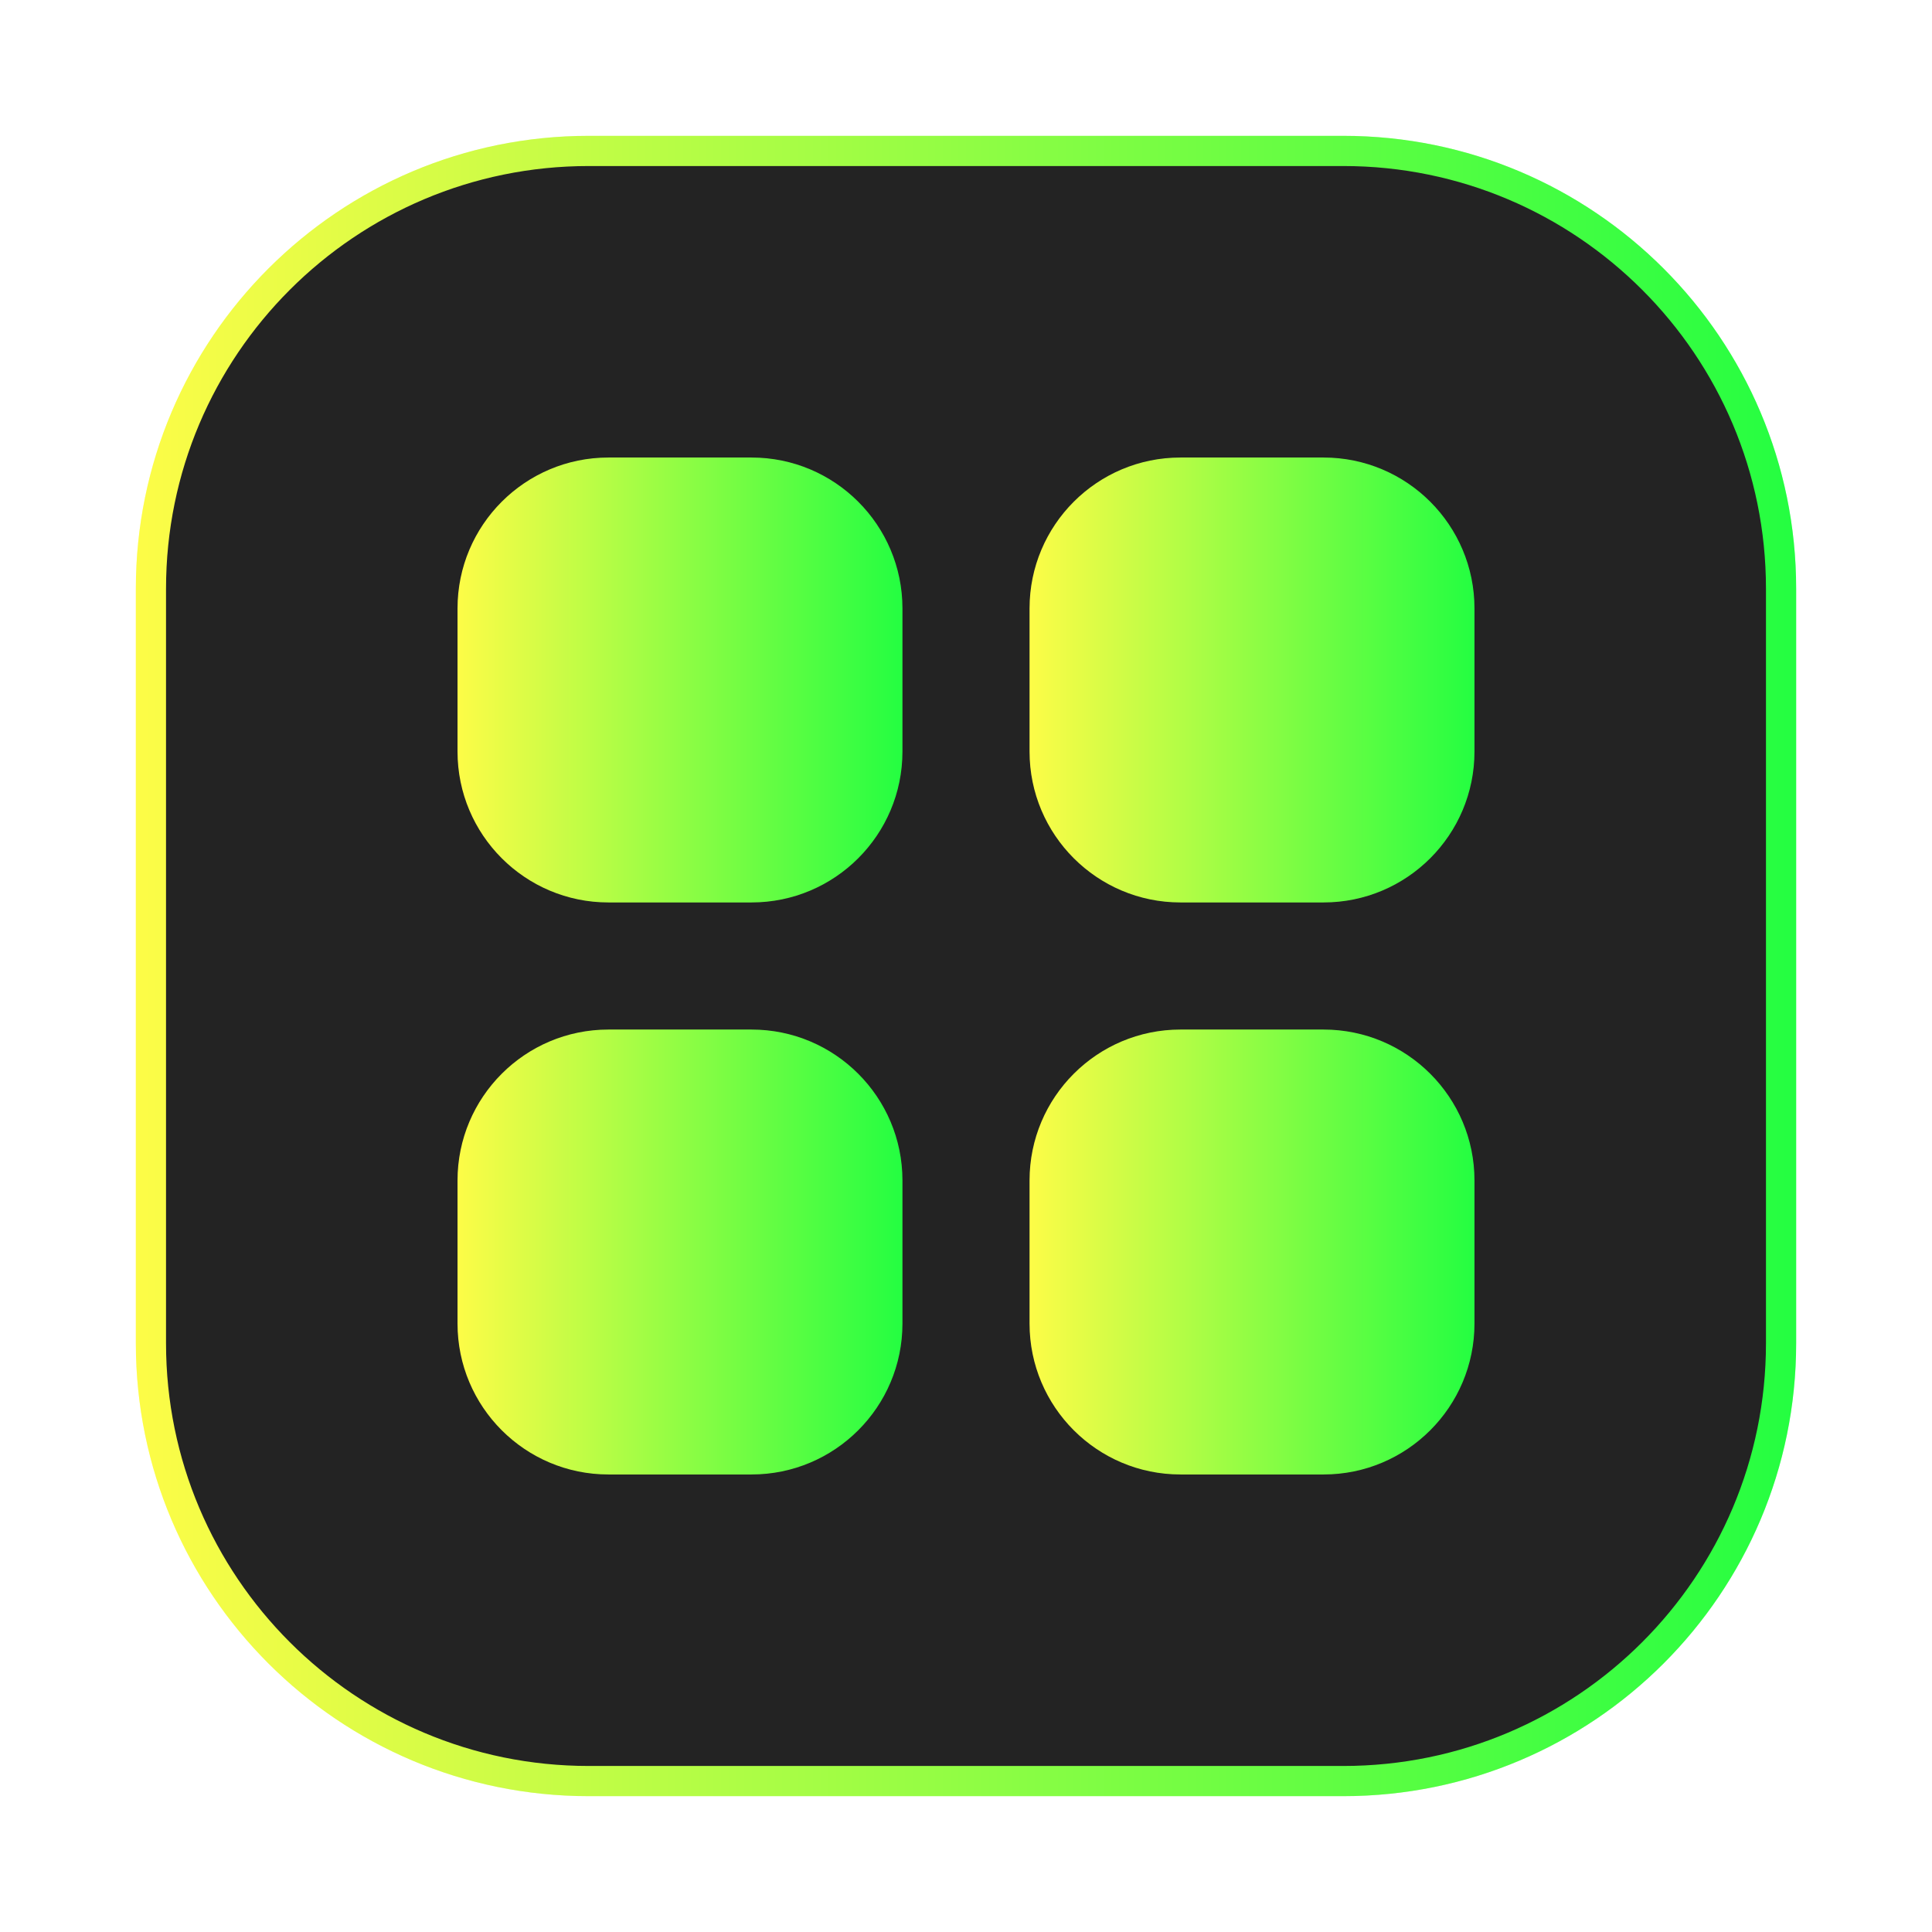 <svg width="64" height="64" viewBox="0 0 64 64" fill="none" xmlns="http://www.w3.org/2000/svg">
<g opacity="0.3" filter="url(#filter0_f_4_10913)">
<path d="M44.5 4.5H19.5C11.216 4.5 4.5 11.216 4.5 19.5V44.5C4.5 52.784 11.216 59.5 19.5 59.5H44.5C52.784 59.5 59.5 52.784 59.5 44.5V19.5C59.5 11.216 52.784 4.5 44.5 4.5Z" fill="url(#paint0_linear_4_10913)"/>
</g>
<path d="M19.5 5H44.5C52.508 5 59 11.492 59 19.5V44.5C59 52.508 52.508 59 44.5 59H19.5C11.492 59 5 52.508 5 44.5V19.5C5 11.492 11.492 5 19.5 5Z" fill="#232323" stroke="url(#paint1_linear_4_10913)"/>
<path d="M20.156 15.156C17.395 15.156 15.156 17.395 15.156 20.156V24.895C15.156 27.656 17.395 29.895 20.156 29.895H24.895C27.656 29.895 29.895 27.656 29.895 24.895V20.156C29.895 17.395 27.656 15.156 24.895 15.156H20.156Z" fill="url(#paint2_linear_4_10913)"/>
<path d="M39.105 15.156C36.344 15.156 34.105 17.395 34.105 20.156V24.895C34.105 27.656 36.344 29.895 39.105 29.895H43.844C46.605 29.895 48.844 27.656 48.844 24.895V20.156C48.844 17.395 46.605 15.156 43.844 15.156H39.105Z" fill="url(#paint3_linear_4_10913)"/>
<path d="M20.156 34.105C17.395 34.105 15.156 36.344 15.156 39.105V43.844C15.156 46.605 17.395 48.844 20.156 48.844H24.895C27.656 48.844 29.895 46.605 29.895 43.844V39.105C29.895 36.344 27.656 34.105 24.895 34.105H20.156Z" fill="url(#paint4_linear_4_10913)"/>
<path d="M39.105 34.105C36.344 34.105 34.105 36.344 34.105 39.105V43.844C34.105 46.605 36.344 48.844 39.105 48.844H43.844C46.605 48.844 48.844 46.605 48.844 43.844V39.105C48.844 36.344 46.605 34.105 43.844 34.105H39.105Z" fill="url(#paint5_linear_4_10913)"/>
<defs>
<filter id="filter0_f_4_10913" x="3.263" y="3.263" width="57.475" height="57.475" filterUnits="userSpaceOnUse" color-interpolation-filters="sRGB">
<feFlood flood-opacity="0" result="BackgroundImageFix"/>
<feBlend mode="normal" in="SourceGraphic" in2="BackgroundImageFix" result="shape"/>
<feGaussianBlur stdDeviation="0.619" result="effect1_foregroundBlur_4_10913"/>
</filter>
<linearGradient id="paint0_linear_4_10913" x1="4.5" y1="32" x2="59.5" y2="32" gradientUnits="userSpaceOnUse">
<stop stop-color="#FDFC47"/>
<stop offset="1" stop-color="#24FE41"/>
</linearGradient>
<linearGradient id="paint1_linear_4_10913" x1="4.5" y1="32" x2="59.5" y2="32" gradientUnits="userSpaceOnUse">
<stop stop-color="#FDFC47"/>
<stop offset="1" stop-color="#24FE41"/>
</linearGradient>
<linearGradient id="paint2_linear_4_10913" x1="15.156" y1="22.525" x2="29.895" y2="22.525" gradientUnits="userSpaceOnUse">
<stop stop-color="#FDFC47"/>
<stop offset="1" stop-color="#24FE41"/>
</linearGradient>
<linearGradient id="paint3_linear_4_10913" x1="34.105" y1="22.525" x2="48.844" y2="22.525" gradientUnits="userSpaceOnUse">
<stop stop-color="#FDFC47"/>
<stop offset="1" stop-color="#24FE41"/>
</linearGradient>
<linearGradient id="paint4_linear_4_10913" x1="15.156" y1="41.475" x2="29.895" y2="41.475" gradientUnits="userSpaceOnUse">
<stop stop-color="#FDFC47"/>
<stop offset="1" stop-color="#24FE41"/>
</linearGradient>
<linearGradient id="paint5_linear_4_10913" x1="34.105" y1="41.475" x2="48.844" y2="41.475" gradientUnits="userSpaceOnUse">
<stop stop-color="#FDFC47"/>
<stop offset="1" stop-color="#24FE41"/>
</linearGradient>
</defs>
</svg>
